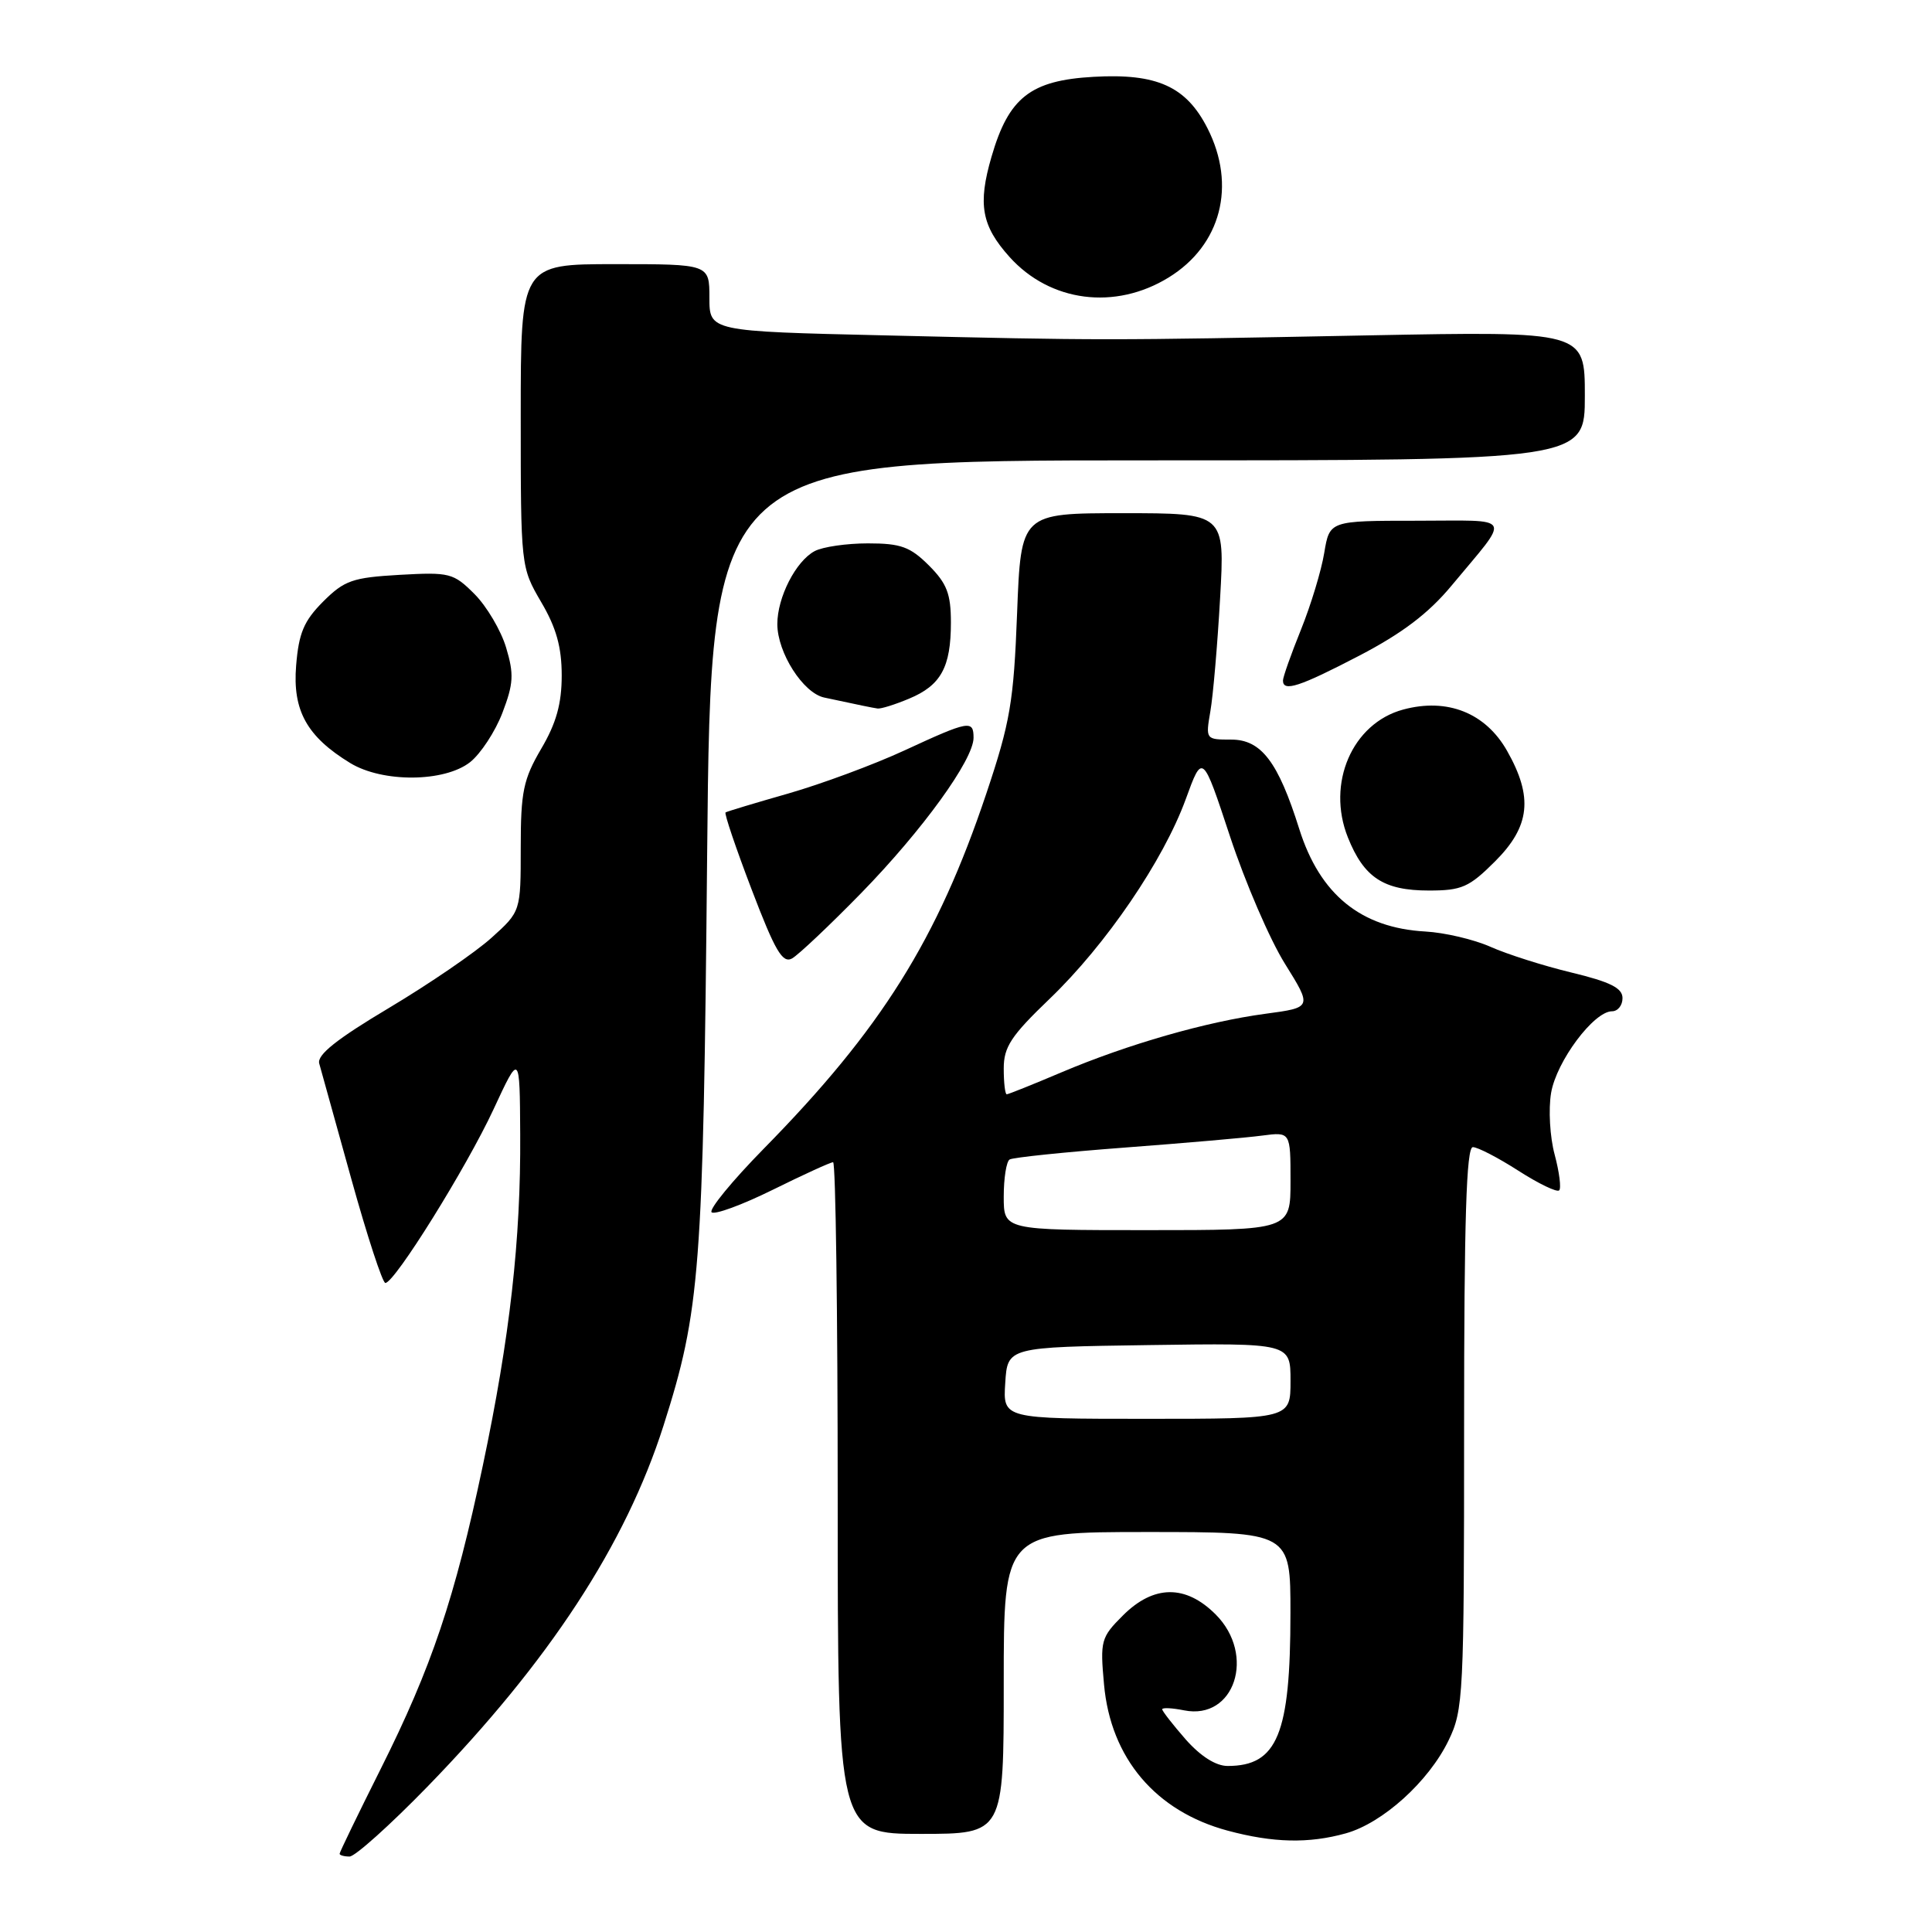 <?xml version="1.0" encoding="UTF-8" standalone="no"?>
<!DOCTYPE svg PUBLIC "-//W3C//DTD SVG 1.1//EN" "http://www.w3.org/Graphics/SVG/1.1/DTD/svg11.dtd" >
<svg xmlns="http://www.w3.org/2000/svg" xmlns:xlink="http://www.w3.org/1999/xlink" version="1.1" viewBox="0 0 256 256">
 <g >
 <path fill="currentColor"
d=" M 56.63 236.75 C 72.76 220.16 82.89 204.67 87.92 188.90 C 92.78 173.63 93.18 168.52 93.70 113.25 C 94.20 61.00 94.20 61.00 152.10 61.00 C 210.00 61.00 210.00 61.00 210.00 52.44 C 210.00 43.89 210.00 43.89 181.25 44.44 C 146.23 45.12 146.10 45.12 117.25 44.44 C 94.00 43.90 94.00 43.90 94.00 39.45 C 94.00 35.00 94.00 35.00 81.50 35.00 C 69.00 35.00 69.00 35.00 69.00 55.07 C 69.00 75.10 69.01 75.15 71.71 79.78 C 73.71 83.17 74.43 85.76 74.43 89.50 C 74.43 93.24 73.71 95.83 71.71 99.22 C 69.34 103.27 69.00 104.92 69.00 112.31 C 69.00 120.77 69.00 120.77 65.14 124.25 C 63.02 126.17 56.91 130.35 51.57 133.54 C 44.62 137.68 41.98 139.78 42.30 140.92 C 42.55 141.79 44.46 148.69 46.56 156.25 C 48.66 163.81 50.69 170.00 51.06 170.00 C 52.29 170.00 61.81 154.70 65.39 147.00 C 68.87 139.50 68.87 139.50 68.93 150.29 C 69.02 164.27 67.56 177.21 63.98 194.18 C 60.27 211.78 57.19 220.93 50.45 234.38 C 47.45 240.37 45.00 245.43 45.00 245.63 C 45.00 245.83 45.59 246.00 46.32 246.00 C 47.04 246.00 51.68 241.84 56.63 236.75 Z  M 178.32 242.93 C 183.21 241.57 189.31 236.06 191.94 230.62 C 193.91 226.56 194.00 224.68 194.00 189.18 C 194.00 161.60 194.30 152.00 195.16 152.00 C 195.80 152.00 198.52 153.41 201.20 155.13 C 203.88 156.85 206.31 158.02 206.60 157.73 C 206.89 157.44 206.62 155.31 206.00 152.99 C 205.37 150.67 205.16 146.99 205.53 144.81 C 206.24 140.63 211.19 134.00 213.60 134.00 C 214.37 134.00 215.00 133.21 214.99 132.25 C 214.99 130.92 213.37 130.11 208.24 128.87 C 204.53 127.98 199.70 126.44 197.50 125.46 C 195.30 124.48 191.41 123.57 188.86 123.43 C 180.33 122.95 174.90 118.54 172.16 109.85 C 169.36 100.94 167.12 98.00 163.15 98.00 C 159.76 98.00 159.74 97.98 160.38 94.25 C 160.74 92.19 161.32 85.44 161.67 79.25 C 162.31 68.00 162.31 68.00 148.79 68.00 C 135.28 68.00 135.28 68.00 134.77 81.25 C 134.32 93.01 133.86 95.70 130.69 105.16 C 124.20 124.51 116.77 136.37 101.19 152.22 C 97.02 156.47 93.92 160.25 94.29 160.63 C 94.67 161.00 98.31 159.67 102.38 157.66 C 106.45 155.65 110.05 154.00 110.39 154.00 C 110.73 154.00 111.00 174.02 111.00 198.50 C 111.00 243.00 111.00 243.00 122.00 243.00 C 133.00 243.00 133.00 243.00 133.00 223.00 C 133.00 203.00 133.00 203.00 152.00 203.00 C 171.00 203.00 171.00 203.00 170.99 213.75 C 170.99 229.79 169.26 234.00 162.67 234.00 C 161.10 234.00 159.08 232.71 157.10 230.47 C 155.40 228.52 154.00 226.73 154.00 226.49 C 154.00 226.25 155.30 226.31 156.90 226.63 C 163.59 227.97 166.44 219.29 161.08 213.92 C 157.10 209.94 152.86 209.99 148.79 214.06 C 145.88 216.96 145.76 217.41 146.29 223.21 C 147.17 232.97 153.12 240.00 162.67 242.57 C 168.70 244.19 173.40 244.30 178.32 242.93 Z  M 114.13 118.32 C 122.25 109.99 129.00 100.66 129.00 97.76 C 129.00 95.37 128.40 95.48 119.86 99.43 C 115.78 101.32 108.85 103.88 104.47 105.14 C 100.09 106.39 96.34 107.52 96.14 107.65 C 95.95 107.78 97.50 112.37 99.60 117.87 C 102.71 126.02 103.69 127.69 104.95 127.00 C 105.80 126.52 109.93 122.62 114.13 118.32 Z  M 198.12 114.12 C 202.75 109.49 203.17 105.62 199.70 99.50 C 196.85 94.46 191.78 92.44 185.93 94.02 C 179.18 95.84 175.74 103.80 178.60 110.96 C 180.73 116.29 183.34 118.00 189.34 118.00 C 193.69 118.00 194.67 117.57 198.12 114.12 Z  M 62.29 100.99 C 63.69 99.88 65.62 96.94 66.57 94.46 C 68.05 90.59 68.12 89.33 67.06 85.80 C 66.38 83.53 64.49 80.34 62.88 78.72 C 60.08 75.92 59.59 75.80 52.95 76.17 C 46.71 76.53 45.64 76.90 42.82 79.71 C 40.27 82.27 39.59 83.87 39.24 88.18 C 38.75 94.15 40.66 97.60 46.41 101.11 C 50.70 103.72 58.89 103.66 62.29 100.99 Z  M 120.45 92.58 C 124.68 90.82 126.00 88.41 126.00 82.49 C 126.00 78.69 125.47 77.31 123.08 74.92 C 120.60 72.45 119.36 72.00 115.01 72.00 C 112.18 72.00 109.00 72.46 107.94 73.03 C 105.44 74.37 103.00 79.15 103.00 82.70 C 103.01 86.49 106.42 91.84 109.22 92.43 C 114.17 93.49 115.53 93.77 116.28 93.88 C 116.71 93.95 118.59 93.36 120.45 92.58 Z  M 180.13 86.87 C 185.79 83.92 189.28 81.28 192.32 77.62 C 200.26 68.06 200.76 69.00 187.71 69.00 C 176.18 69.00 176.18 69.00 175.47 73.25 C 175.09 75.59 173.70 80.17 172.39 83.42 C 171.07 86.68 170.00 89.72 170.00 90.17 C 170.00 91.72 172.18 91.01 180.13 86.87 Z  M 154.85 36.77 C 161.80 32.50 163.86 24.57 159.99 16.98 C 157.17 11.45 153.30 9.70 144.90 10.18 C 136.55 10.65 133.66 12.91 131.38 20.77 C 129.54 27.08 130.06 29.92 133.77 34.05 C 139.15 40.03 147.75 41.14 154.85 36.77 Z  M 133.20 183.25 C 133.50 178.50 133.50 178.50 152.25 178.23 C 171.00 177.96 171.00 177.96 171.00 182.98 C 171.00 188.00 171.00 188.00 151.95 188.00 C 132.89 188.00 132.89 188.00 133.20 183.25 Z  M 133.00 158.56 C 133.00 156.12 133.35 153.90 133.78 153.64 C 134.21 153.37 141.07 152.66 149.03 152.06 C 156.99 151.46 165.19 150.75 167.25 150.47 C 171.00 149.98 171.00 149.98 171.00 156.49 C 171.00 163.00 171.00 163.00 152.00 163.00 C 133.00 163.00 133.00 163.00 133.00 158.56 Z  M 133.00 141.59 C 133.00 138.72 133.97 137.25 139.09 132.34 C 146.55 125.18 154.15 114.03 157.12 105.89 C 159.34 99.79 159.34 99.79 162.99 110.85 C 165.00 116.93 168.27 124.52 170.26 127.70 C 173.87 133.50 173.87 133.50 167.68 134.33 C 159.84 135.38 149.43 138.37 140.65 142.09 C 136.88 143.69 133.61 145.00 133.40 145.00 C 133.18 145.00 133.00 143.47 133.00 141.59 Z "/>
</g>
</svg>